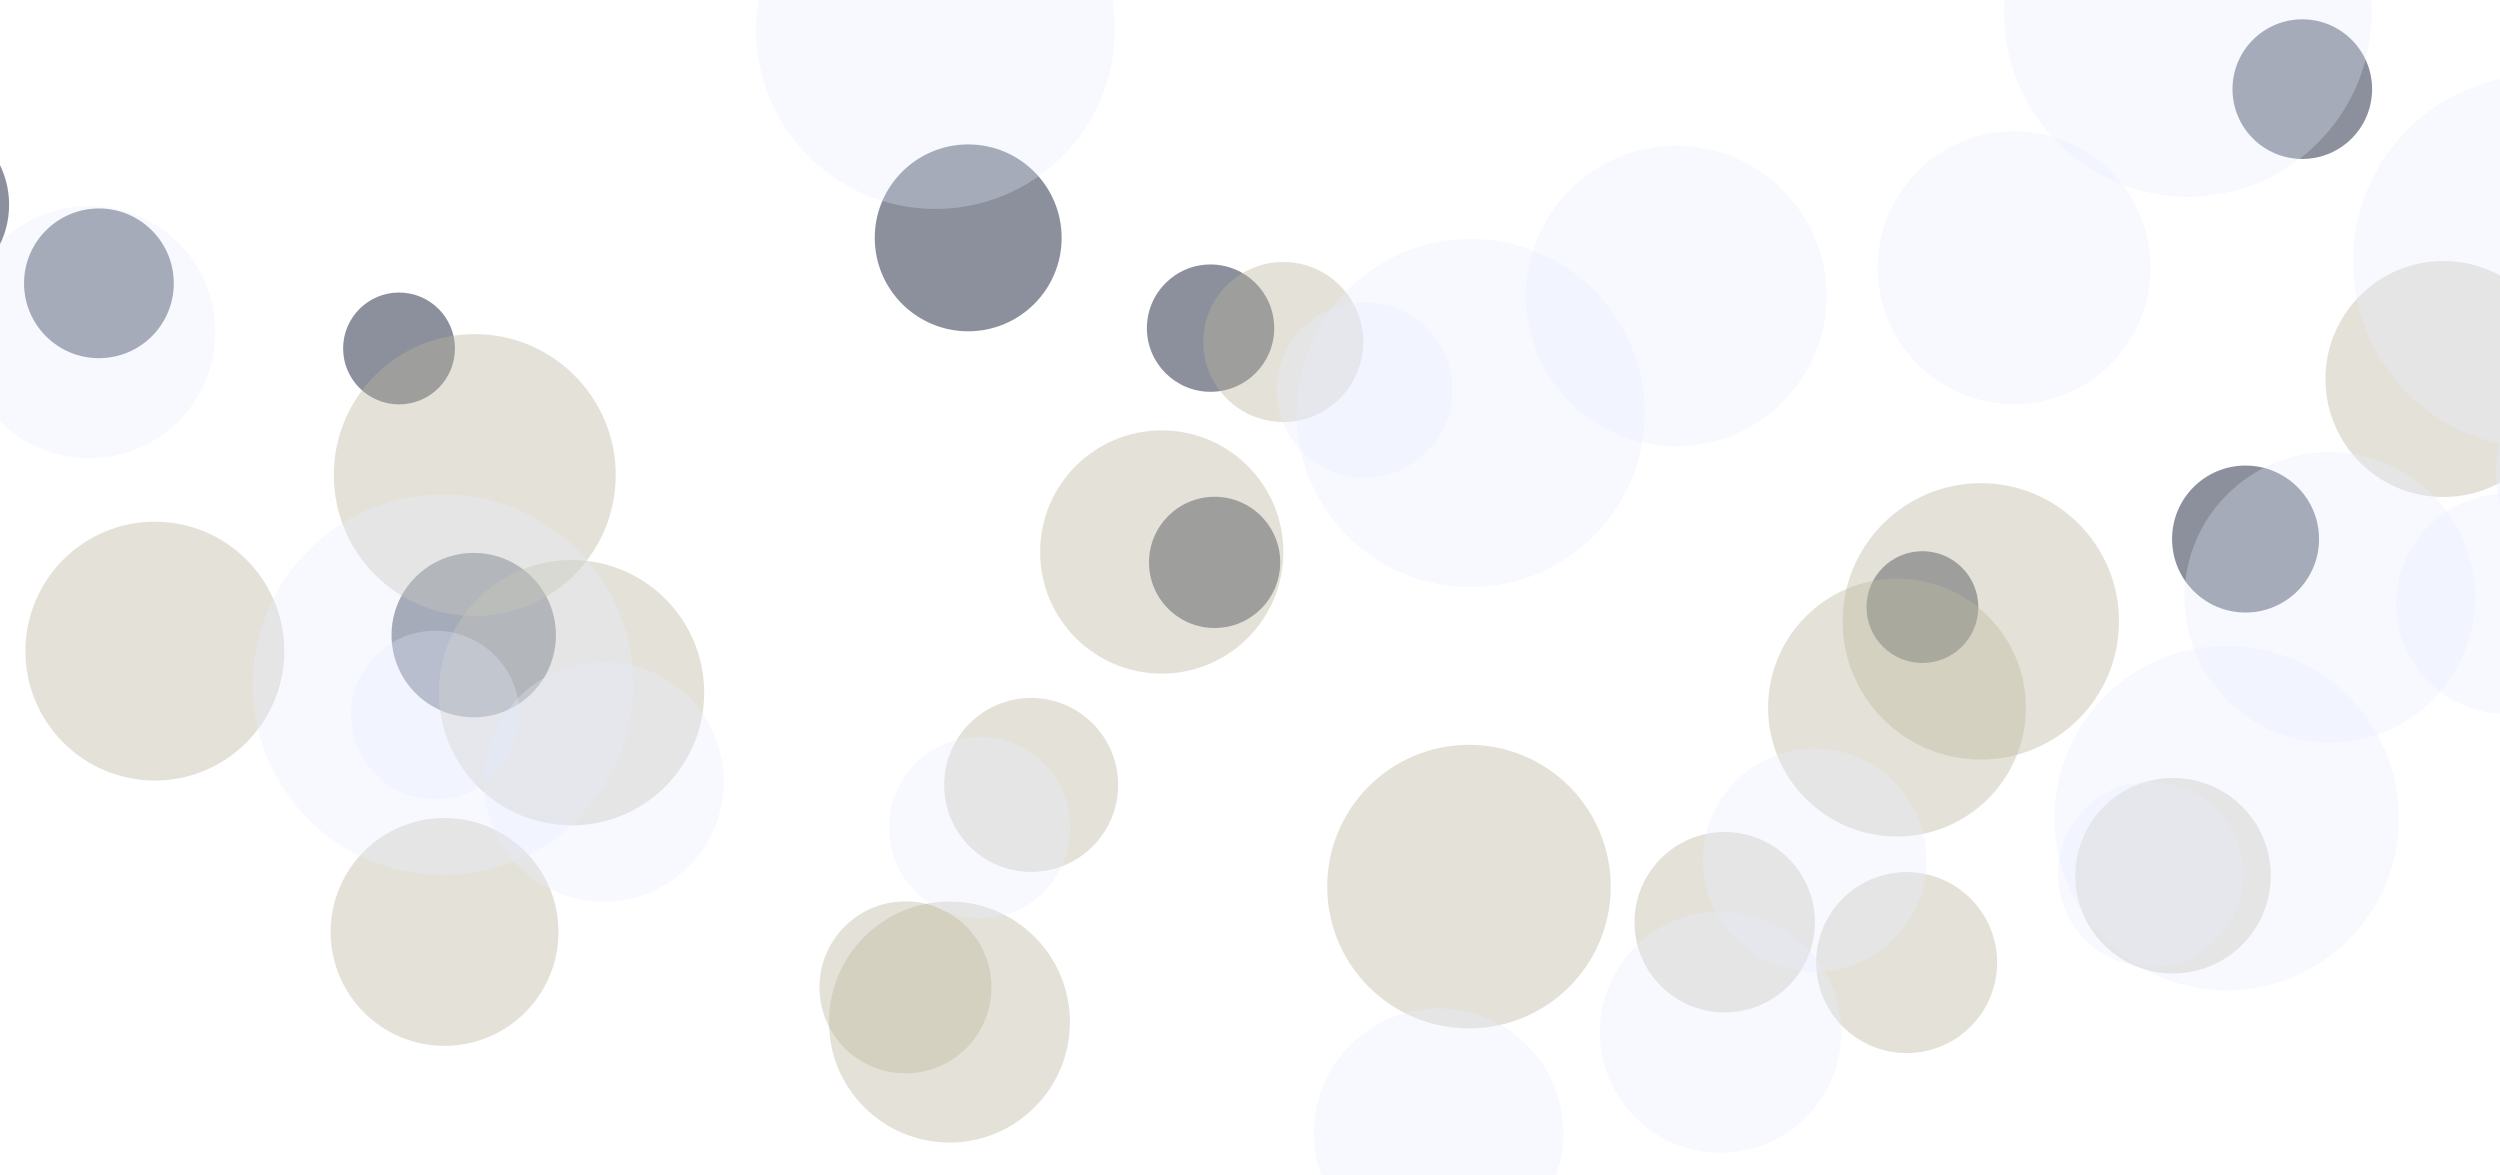 <svg xmlns="http://www.w3.org/2000/svg" viewBox="0 0 1272 598" preserveAspectRatio="xMidYMid" width="1272" height="598" style="shape-rendering: auto; display: block; background: rgb(255, 255, 255);" xmlns:xlink="http://www.w3.org/1999/xlink"><g><defs>
  <filter id="filter-0.22551243041057298" x="-2" y="-2" width="6" height="6"> <feGaussianBlur stdDeviation="20"></feGaussianBlur> </filter>
  <filter id="filter-0.21055835411206122" x="-2" y="-2" width="6" height="6"> <feGaussianBlur stdDeviation="5"></feGaussianBlur> </filter>
  <filter id="filter-0.6469955246432213" x="-2" y="-2" width="6" height="6"> <feGaussianBlur stdDeviation="1"></feGaussianBlur> </filter>
</defs><g filter="url(#filter-0.22551243041057298)"><circle cx="241.03" cy="323.149" r="41.823" fill="#18233b" fill-opacity="0.5">
  <animateTransform attributeName="transform" type="translate" repeatCount="indefinite" dur="3.333s" begin="-4.244s" keyTimes="0;0.33;0.66;1" values="-10 -10;10 -10;0 10;-10 -10"></animateTransform>
</circle><circle cx="1171.411" cy="45.353" r="35.52" fill="#18233b" fill-opacity="0.5">
  <animateTransform attributeName="transform" type="translate" repeatCount="indefinite" dur="5s" begin="-0.933s" keyTimes="0;0.33;0.66;1" values="-10 -10;10 -10;0 10;-10 -10"></animateTransform>
</circle><circle cx="203.031" cy="177.293" r="28.455" fill="#18233b" fill-opacity="0.5">
  <animateTransform attributeName="transform" type="translate" repeatCount="indefinite" dur="3.333s" begin="-4.844s" keyTimes="0;0.33;0.66;1" values="-10 -10;10 -10;0 10;-10 -10"></animateTransform>
</circle><circle cx="50.331" cy="144.155" r="38.093" fill="#18233b" fill-opacity="0.5">
  <animateTransform attributeName="transform" type="translate" repeatCount="indefinite" dur="5s" begin="-0.735s" keyTimes="0;0.33;0.66;1" values="-10 -10;10 -10;0 10;-10 -10"></animateTransform>
</circle><circle cx="-69.736" cy="207.583" r="29.105" fill="#18233b" fill-opacity="0.5">
  <animateTransform attributeName="transform" type="translate" repeatCount="indefinite" dur="5s" begin="-5.198s" keyTimes="0;0.33;0.66;1" values="-10 -10;10 -10;0 10;-10 -10"></animateTransform>
</circle><circle cx="615.935" cy="166.956" r="32.397" fill="#18233b" fill-opacity="0.5">
  <animateTransform attributeName="transform" type="translate" repeatCount="indefinite" dur="10s" begin="-7.286s" keyTimes="0;0.33;0.66;1" values="-10 -10;10 -10;0 10;-10 -10"></animateTransform>
</circle><circle cx="-41.553" cy="104.163" r="46.18" fill="#18233b" fill-opacity="0.5">
  <animateTransform attributeName="transform" type="translate" repeatCount="indefinite" dur="3.333s" begin="-0.838s" keyTimes="0;0.33;0.66;1" values="-10 -10;10 -10;0 10;-10 -10"></animateTransform>
</circle><circle cx="978.125" cy="308.892" r="28.443" fill="#18233b" fill-opacity="0.5">
  <animateTransform attributeName="transform" type="translate" repeatCount="indefinite" dur="10s" begin="-0.184s" keyTimes="0;0.33;0.66;1" values="-10 -10;10 -10;0 10;-10 -10"></animateTransform>
</circle><circle cx="1142.533" cy="274.264" r="37.39" fill="#18233b" fill-opacity="0.5">
  <animateTransform attributeName="transform" type="translate" repeatCount="indefinite" dur="3.333s" begin="-9.695s" keyTimes="0;0.33;0.66;1" values="-10 -10;10 -10;0 10;-10 -10"></animateTransform>
</circle><circle cx="492.615" cy="121.018" r="47.542" fill="#18233b" fill-opacity="0.5">
  <animateTransform attributeName="transform" type="translate" repeatCount="indefinite" dur="5s" begin="-3.213s" keyTimes="0;0.33;0.66;1" values="-10 -10;10 -10;0 10;-10 -10"></animateTransform>
</circle><circle cx="-114.971" cy="272.545" r="30.753" fill="#18233b" fill-opacity="0.5">
  <animateTransform attributeName="transform" type="translate" repeatCount="indefinite" dur="10s" begin="-4.36s" keyTimes="0;0.33;0.66;1" values="-10 -10;10 -10;0 10;-10 -10"></animateTransform>
</circle><circle cx="617.994" cy="286.146" r="33.387" fill="#18233b" fill-opacity="0.5">
  <animateTransform attributeName="transform" type="translate" repeatCount="indefinite" dur="3.333s" begin="-4.14s" keyTimes="0;0.33;0.66;1" values="-10 -10;10 -10;0 10;-10 -10"></animateTransform>
</circle></g><g filter="url(#filter-0.21055835411206122)"><circle cx="-420.772" cy="0.855" r="50.34" fill="#bdb89e" fill-opacity="0.4">
  <animateTransform attributeName="transform" type="translate" repeatCount="indefinite" dur="10s" begin="-1.831s" keyTimes="0;0.33;0.66;1" values="-10 -10;10 -10;0 10;-10 -10"></animateTransform>
</circle><circle cx="877.523" cy="469.222" r="45.895" fill="#bdb89e" fill-opacity="0.4">
  <animateTransform attributeName="transform" type="translate" repeatCount="indefinite" dur="3.333s" begin="-8.873s" keyTimes="0;0.33;0.66;1" values="-10 -10;10 -10;0 10;-10 -10"></animateTransform>
</circle><circle cx="241.557" cy="241.715" r="71.728" fill="#bdb89e" fill-opacity="0.4">
  <animateTransform attributeName="transform" type="translate" repeatCount="indefinite" dur="10s" begin="-1.973s" keyTimes="0;0.33;0.66;1" values="-10 -10;10 -10;0 10;-10 -10"></animateTransform>
</circle><circle cx="965.191" cy="360.018" r="65.591" fill="#bdb89e" fill-opacity="0.4">
  <animateTransform attributeName="transform" type="translate" repeatCount="indefinite" dur="3.333s" begin="-5.594s" keyTimes="0;0.33;0.66;1" values="-10 -10;10 -10;0 10;-10 -10"></animateTransform>
</circle><circle cx="1007.843" cy="316.156" r="70.322" fill="#bdb89e" fill-opacity="0.4">
  <animateTransform attributeName="transform" type="translate" repeatCount="indefinite" dur="10s" begin="-9.243s" keyTimes="0;0.33;0.66;1" values="-10 -10;10 -10;0 10;-10 -10"></animateTransform>
</circle><circle cx="747.413" cy="451.103" r="72.138" fill="#bdb89e" fill-opacity="0.4">
  <animateTransform attributeName="transform" type="translate" repeatCount="indefinite" dur="10s" begin="-7.577s" keyTimes="0;0.33;0.66;1" values="-10 -10;10 -10;0 10;-10 -10"></animateTransform>
</circle><circle cx="652.919" cy="174.005" r="40.705" fill="#bdb89e" fill-opacity="0.4">
  <animateTransform attributeName="transform" type="translate" repeatCount="indefinite" dur="5s" begin="-3.232s" keyTimes="0;0.33;0.66;1" values="-10 -10;10 -10;0 10;-10 -10"></animateTransform>
</circle><circle cx="483.079" cy="520.022" r="61.302" fill="#bdb89e" fill-opacity="0.4">
  <animateTransform attributeName="transform" type="translate" repeatCount="indefinite" dur="10s" begin="-0.974s" keyTimes="0;0.33;0.66;1" values="-10 -10;10 -10;0 10;-10 -10"></animateTransform>
</circle><circle cx="460.698" cy="502.371" r="43.758" fill="#bdb89e" fill-opacity="0.4">
  <animateTransform attributeName="transform" type="translate" repeatCount="indefinite" dur="10s" begin="-6.287s" keyTimes="0;0.33;0.66;1" values="-10 -10;10 -10;0 10;-10 -10"></animateTransform>
</circle><circle cx="290.799" cy="352.44" r="67.5" fill="#bdb89e" fill-opacity="0.4">
  <animateTransform attributeName="transform" type="translate" repeatCount="indefinite" dur="5s" begin="-1.169s" keyTimes="0;0.33;0.66;1" values="-10 -10;10 -10;0 10;-10 -10"></animateTransform>
</circle><circle cx="1243.213" cy="192.846" r="60.037" fill="#bdb89e" fill-opacity="0.4">
  <animateTransform attributeName="transform" type="translate" repeatCount="indefinite" dur="10s" begin="-4.231s" keyTimes="0;0.33;0.66;1" values="-10 -10;10 -10;0 10;-10 -10"></animateTransform>
</circle><circle cx="78.779" cy="331.279" r="65.854" fill="#bdb89e" fill-opacity="0.4">
  <animateTransform attributeName="transform" type="translate" repeatCount="indefinite" dur="10s" begin="-0.908s" keyTimes="0;0.33;0.66;1" values="-10 -10;10 -10;0 10;-10 -10"></animateTransform>
</circle><circle cx="226.186" cy="474.175" r="57.968" fill="#bdb89e" fill-opacity="0.4">
  <animateTransform attributeName="transform" type="translate" repeatCount="indefinite" dur="3.333s" begin="-7.918s" keyTimes="0;0.33;0.66;1" values="-10 -10;10 -10;0 10;-10 -10"></animateTransform>
</circle><circle cx="970.105" cy="489.766" r="46.042" fill="#bdb89e" fill-opacity="0.4">
  <animateTransform attributeName="transform" type="translate" repeatCount="indefinite" dur="10s" begin="-2.958s" keyTimes="0;0.33;0.66;1" values="-10 -10;10 -10;0 10;-10 -10"></animateTransform>
</circle><circle cx="524.657" cy="399.363" r="44.259" fill="#bdb89e" fill-opacity="0.4">
  <animateTransform attributeName="transform" type="translate" repeatCount="indefinite" dur="3.333s" begin="-5.671s" keyTimes="0;0.33;0.66;1" values="-10 -10;10 -10;0 10;-10 -10"></animateTransform>
</circle><circle cx="591.093" cy="280.855" r="61.89" fill="#bdb89e" fill-opacity="0.4">
  <animateTransform attributeName="transform" type="translate" repeatCount="indefinite" dur="10s" begin="-9.846s" keyTimes="0;0.33;0.66;1" values="-10 -10;10 -10;0 10;-10 -10"></animateTransform>
</circle><circle cx="1105.636" cy="445.566" r="49.728" fill="#bdb89e" fill-opacity="0.4">
  <animateTransform attributeName="transform" type="translate" repeatCount="indefinite" dur="10s" begin="-7.979s" keyTimes="0;0.33;0.66;1" values="-10 -10;10 -10;0 10;-10 -10"></animateTransform>
</circle></g><g filter="url(#filter-0.6469955246432213)"><circle cx="1185.373" cy="303.949" r="73.922" fill="#e3eaff" fill-opacity="0.3">
  <animateTransform attributeName="transform" type="translate" repeatCount="indefinite" dur="3.333s" begin="-2.456s" keyTimes="0;0.33;0.66;1" values="-10 -10;10 -10;0 10;-10 -10"></animateTransform>
</circle><circle cx="1292.19" cy="133.023" r="94.949" fill="#e3eaff" fill-opacity="0.3">
  <animateTransform attributeName="transform" type="translate" repeatCount="indefinite" dur="3.333s" begin="-1.412s" keyTimes="0;0.33;0.66;1" values="-10 -10;10 -10;0 10;-10 -10"></animateTransform>
</circle><circle cx="475.968" cy="15.064" r="91.246" fill="#e3eaff" fill-opacity="0.3">
  <animateTransform attributeName="transform" type="translate" repeatCount="indefinite" dur="10s" begin="-2.12s" keyTimes="0;0.33;0.66;1" values="-10 -10;10 -10;0 10;-10 -10"></animateTransform>
</circle><circle cx="875.397" cy="525.15" r="61.386" fill="#e3eaff" fill-opacity="0.3">
  <animateTransform attributeName="transform" type="translate" repeatCount="indefinite" dur="5s" begin="-0.569s" keyTimes="0;0.33;0.66;1" values="-10 -10;10 -10;0 10;-10 -10"></animateTransform>
</circle><circle cx="1404.735" cy="194.574" r="77.439" fill="#e3eaff" fill-opacity="0.3">
  <animateTransform attributeName="transform" type="translate" repeatCount="indefinite" dur="3.333s" begin="-8.374s" keyTimes="0;0.33;0.66;1" values="-10 -10;10 -10;0 10;-10 -10"></animateTransform>
</circle><circle cx="221.494" cy="363.788" r="42.867" fill="#e3eaff" fill-opacity="0.3">
  <animateTransform attributeName="transform" type="translate" repeatCount="indefinite" dur="10s" begin="-3.271s" keyTimes="0;0.33;0.66;1" values="-10 -10;10 -10;0 10;-10 -10"></animateTransform>
</circle><circle cx="731.97" cy="576.506" r="63.444" fill="#e3eaff" fill-opacity="0.3">
  <animateTransform attributeName="transform" type="translate" repeatCount="indefinite" dur="10s" begin="-7.525s" keyTimes="0;0.33;0.66;1" values="-10 -10;10 -10;0 10;-10 -10"></animateTransform>
</circle><circle cx="1024.797" cy="136.196" r="69.43" fill="#e3eaff" fill-opacity="0.3">
  <animateTransform attributeName="transform" type="translate" repeatCount="indefinite" dur="5s" begin="-0.368s" keyTimes="0;0.33;0.66;1" values="-10 -10;10 -10;0 10;-10 -10"></animateTransform>
</circle><circle cx="1711.246" cy="48.257" r="84.962" fill="#e3eaff" fill-opacity="0.3">
  <animateTransform attributeName="transform" type="translate" repeatCount="indefinite" dur="10s" begin="-8.862s" keyTimes="0;0.33;0.66;1" values="-10 -10;10 -10;0 10;-10 -10"></animateTransform>
</circle><circle cx="1132.935" cy="416.28" r="87.62" fill="#e3eaff" fill-opacity="0.3">
  <animateTransform attributeName="transform" type="translate" repeatCount="indefinite" dur="5s" begin="-2.988s" keyTimes="0;0.33;0.66;1" values="-10 -10;10 -10;0 10;-10 -10"></animateTransform>
</circle><circle cx="1275.173" cy="307.231" r="55.981" fill="#e3eaff" fill-opacity="0.3">
  <animateTransform attributeName="transform" type="translate" repeatCount="indefinite" dur="3.333s" begin="-3.383s" keyTimes="0;0.33;0.66;1" values="-10 -10;10 -10;0 10;-10 -10"></animateTransform>
</circle><circle cx="498.504" cy="421.101" r="46.165" fill="#e3eaff" fill-opacity="0.3">
  <animateTransform attributeName="transform" type="translate" repeatCount="indefinite" dur="3.333s" begin="-9.512s" keyTimes="0;0.33;0.66;1" values="-10 -10;10 -10;0 10;-10 -10"></animateTransform>
</circle><circle cx="923.236" cy="437.755" r="56.867" fill="#e3eaff" fill-opacity="0.3">
  <animateTransform attributeName="transform" type="translate" repeatCount="indefinite" dur="3.333s" begin="-1.287s" keyTimes="0;0.33;0.66;1" values="-10 -10;10 -10;0 10;-10 -10"></animateTransform>
</circle><circle cx="748.232" cy="210.152" r="88.571" fill="#e3eaff" fill-opacity="0.3">
  <animateTransform attributeName="transform" type="translate" repeatCount="indefinite" dur="10s" begin="-9.625s" keyTimes="0;0.33;0.66;1" values="-10 -10;10 -10;0 10;-10 -10"></animateTransform>
</circle><circle cx="1113.189" cy="6.653" r="93.46" fill="#e3eaff" fill-opacity="0.3">
  <animateTransform attributeName="transform" type="translate" repeatCount="indefinite" dur="10s" begin="-3.321s" keyTimes="0;0.33;0.66;1" values="-10 -10;10 -10;0 10;-10 -10"></animateTransform>
</circle><circle cx="-211.813" cy="109.105" r="50.196" fill="#e3eaff" fill-opacity="0.3">
  <animateTransform attributeName="transform" type="translate" repeatCount="indefinite" dur="10s" begin="-8.893s" keyTimes="0;0.33;0.66;1" values="-10 -10;10 -10;0 10;-10 -10"></animateTransform>
</circle><circle cx="694.314" cy="198.444" r="44.653" fill="#e3eaff" fill-opacity="0.3">
  <animateTransform attributeName="transform" type="translate" repeatCount="indefinite" dur="10s" begin="-5.007s" keyTimes="0;0.33;0.66;1" values="-10 -10;10 -10;0 10;-10 -10"></animateTransform>
</circle><circle cx="1327.315" cy="240.6" r="57.475" fill="#e3eaff" fill-opacity="0.3">
  <animateTransform attributeName="transform" type="translate" repeatCount="indefinite" dur="3.333s" begin="-4.522s" keyTimes="0;0.33;0.66;1" values="-10 -10;10 -10;0 10;-10 -10"></animateTransform>
</circle><circle cx="45.381" cy="168.983" r="64.194" fill="#e3eaff" fill-opacity="0.3">
  <animateTransform attributeName="transform" type="translate" repeatCount="indefinite" dur="3.333s" begin="-9.703s" keyTimes="0;0.33;0.66;1" values="-10 -10;10 -10;0 10;-10 -10"></animateTransform>
</circle><circle cx="307.214" cy="397.799" r="61.016" fill="#e3eaff" fill-opacity="0.3">
  <animateTransform attributeName="transform" type="translate" repeatCount="indefinite" dur="5s" begin="-7.939s" keyTimes="0;0.33;0.66;1" values="-10 -10;10 -10;0 10;-10 -10"></animateTransform>
</circle><circle cx="852.867" cy="150.611" r="76.449" fill="#e3eaff" fill-opacity="0.3">
  <animateTransform attributeName="transform" type="translate" repeatCount="indefinite" dur="10s" begin="-8.315s" keyTimes="0;0.33;0.66;1" values="-10 -10;10 -10;0 10;-10 -10"></animateTransform>
</circle><circle cx="1094.386" cy="444.856" r="47.206" fill="#e3eaff" fill-opacity="0.3">
  <animateTransform attributeName="transform" type="translate" repeatCount="indefinite" dur="3.333s" begin="-3.159s" keyTimes="0;0.33;0.66;1" values="-10 -10;10 -10;0 10;-10 -10"></animateTransform>
</circle><circle cx="225.462" cy="348.418" r="96.847" fill="#e3eaff" fill-opacity="0.3">
  <animateTransform attributeName="transform" type="translate" repeatCount="indefinite" dur="10s" begin="-7.883s" keyTimes="0;0.33;0.66;1" values="-10 -10;10 -10;0 10;-10 -10"></animateTransform>
</circle></g><g></g></g><!-- [ldio] generated by https://loading.io --></svg>